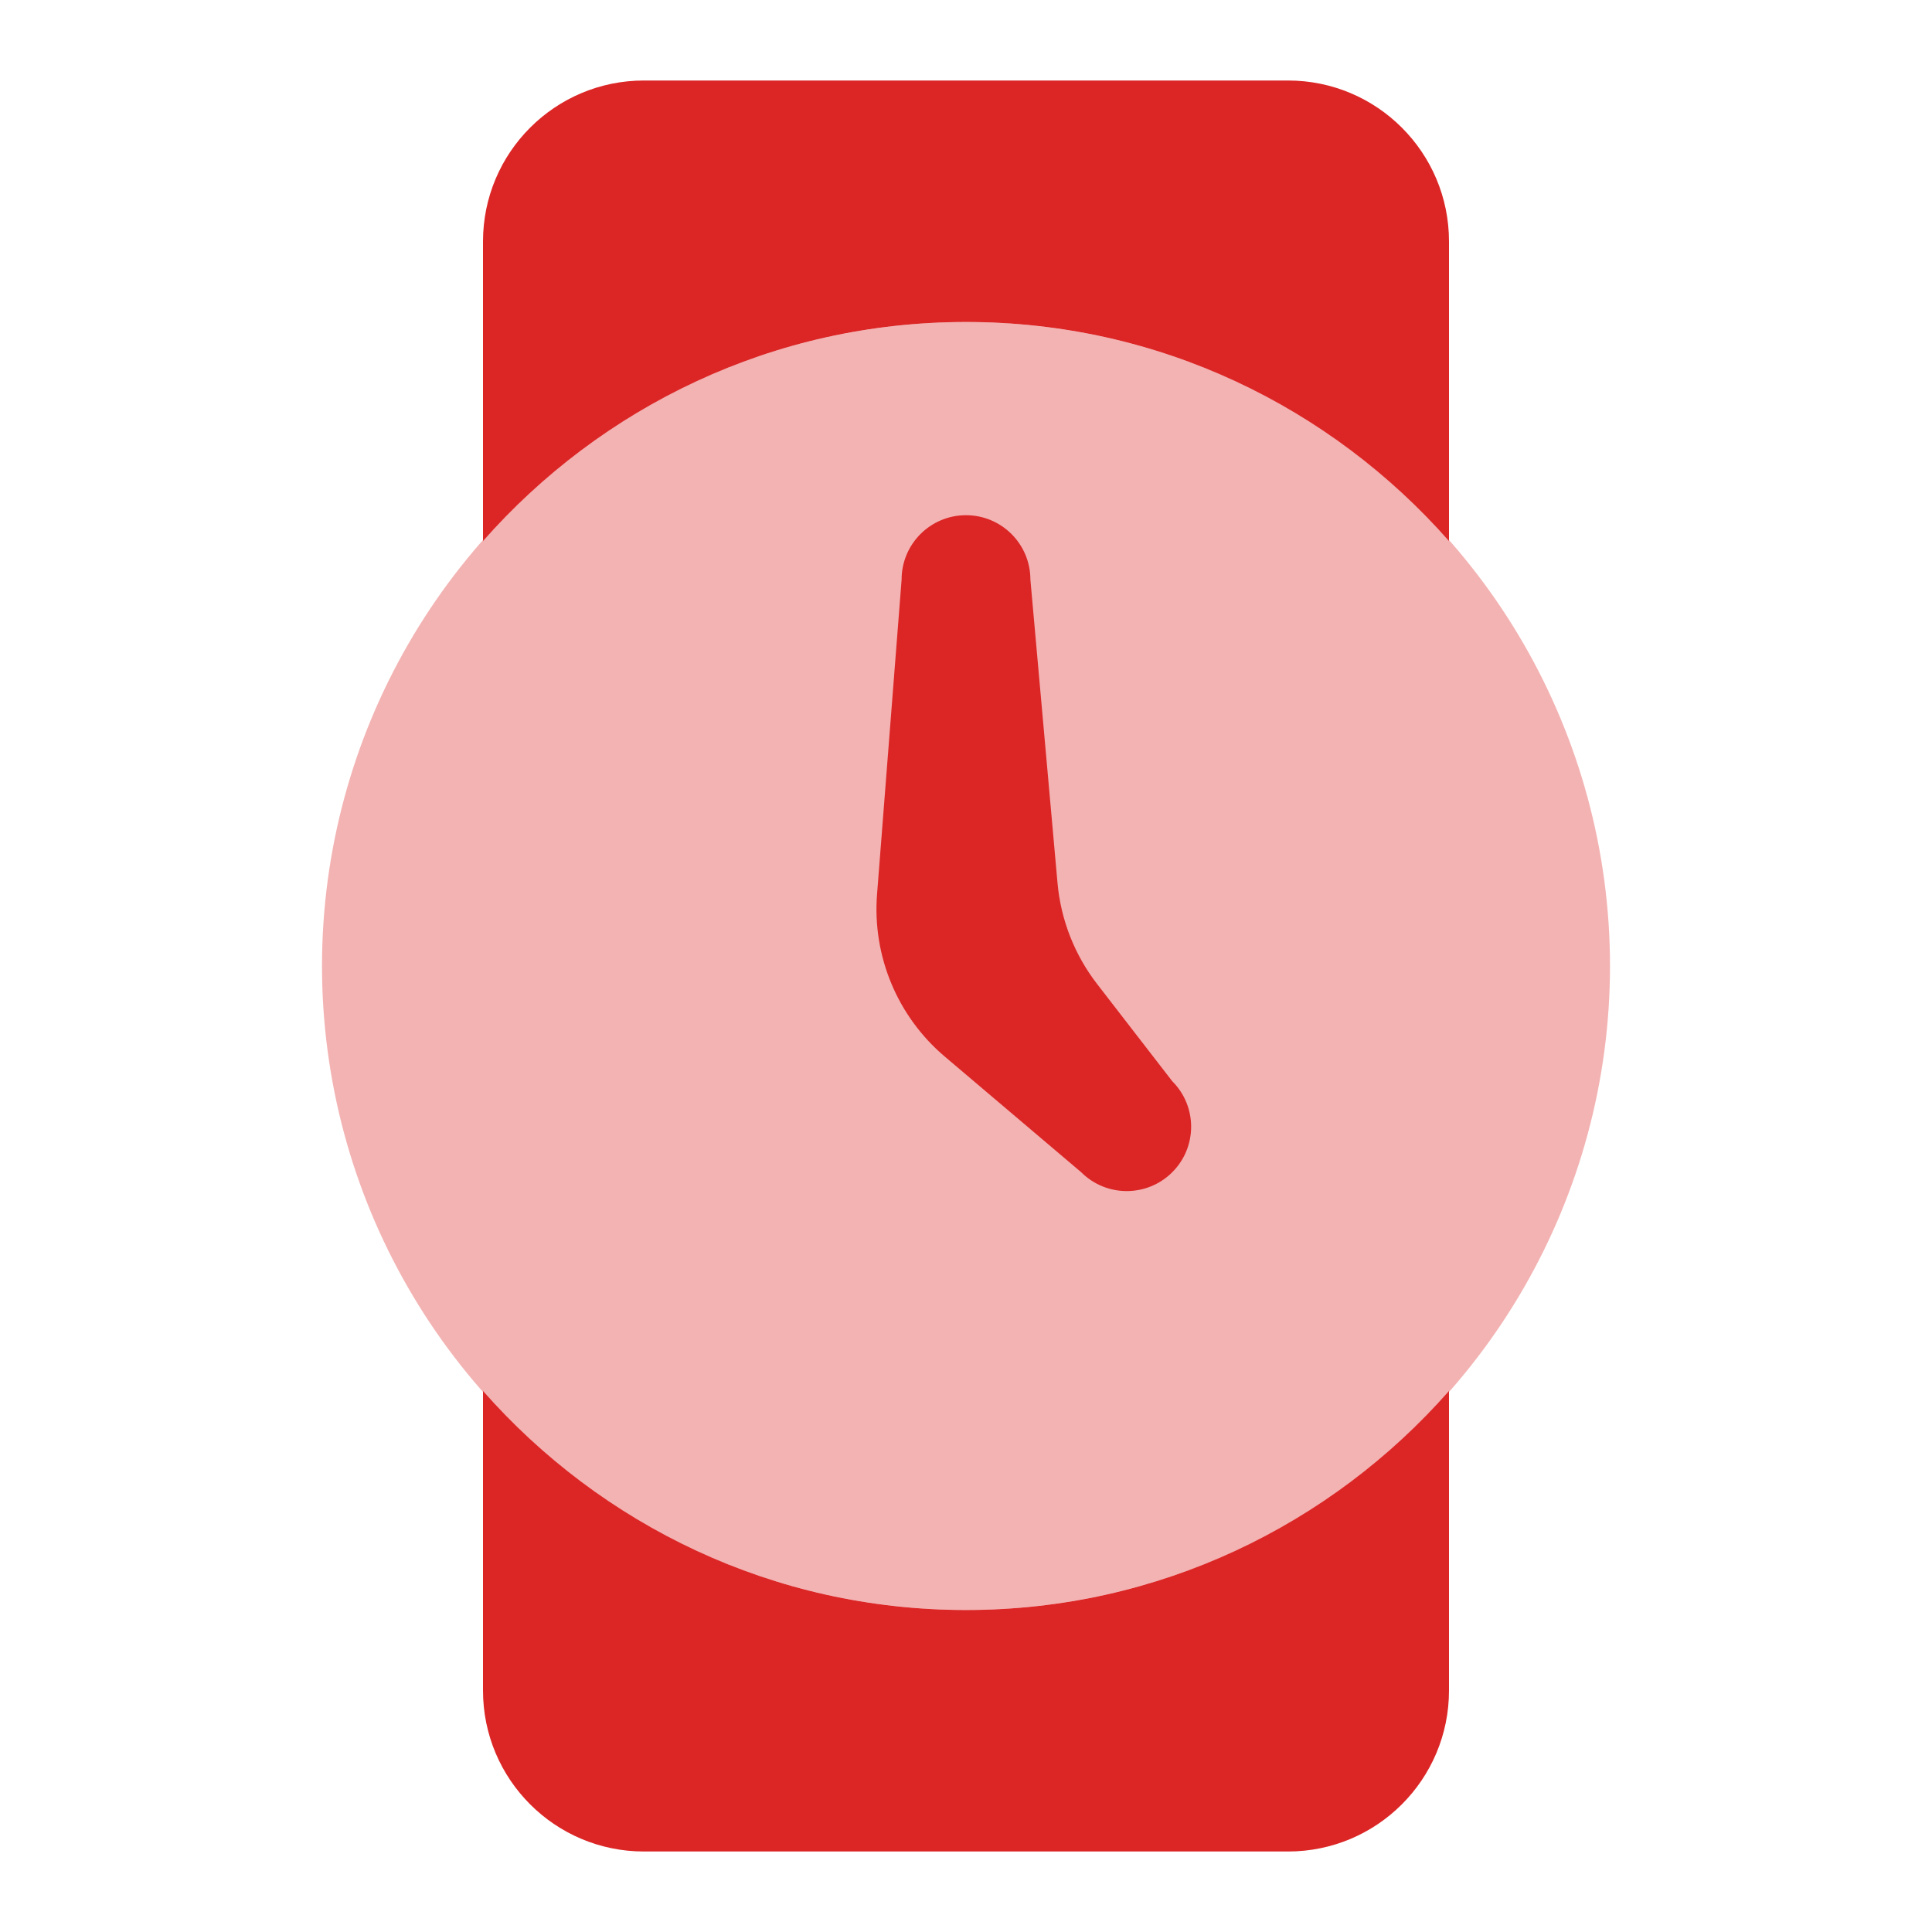 ﻿<?xml version="1.0" encoding="utf-8"?>
<svg xmlns="http://www.w3.org/2000/svg" viewBox="0 0 24 24" width="192" height="192">
  <circle cx="12" cy="12" r="8" opacity=".35" fill="#DC2626" />
  <path d="M14.562,13.431l-0.933-1.207c-0.28-0.362-0.451-0.798-0.492-1.254L12.8,7.2c0-0.442-0.358-0.8-0.8-0.8h0c-0.442,0-0.8,0.358-0.8,0.8l-0.305,3.908c-0.06,0.768,0.253,1.519,0.841,2.017l1.695,1.437c0.312,0.312,0.819,0.312,1.131,0l0,0C14.875,14.25,14.875,13.743,14.562,13.431z" fill="#DC2626" />
  <path d="M12,4c2.393,0,4.534,1.056,6,2.721V3c0-1.105-0.895-2-2-2H8C6.895,1,6,1.895,6,3v3.721C7.466,5.056,9.607,4,12,4z" fill="#DC2626" />
  <path d="M12,20c-2.393,0-4.534-1.056-6-2.721V21c0,1.105,0.895,2,2,2h8c1.105,0,2-0.895,2-2v-3.721C16.534,18.944,14.393,20,12,20z" fill="#DC2626" />
</svg>